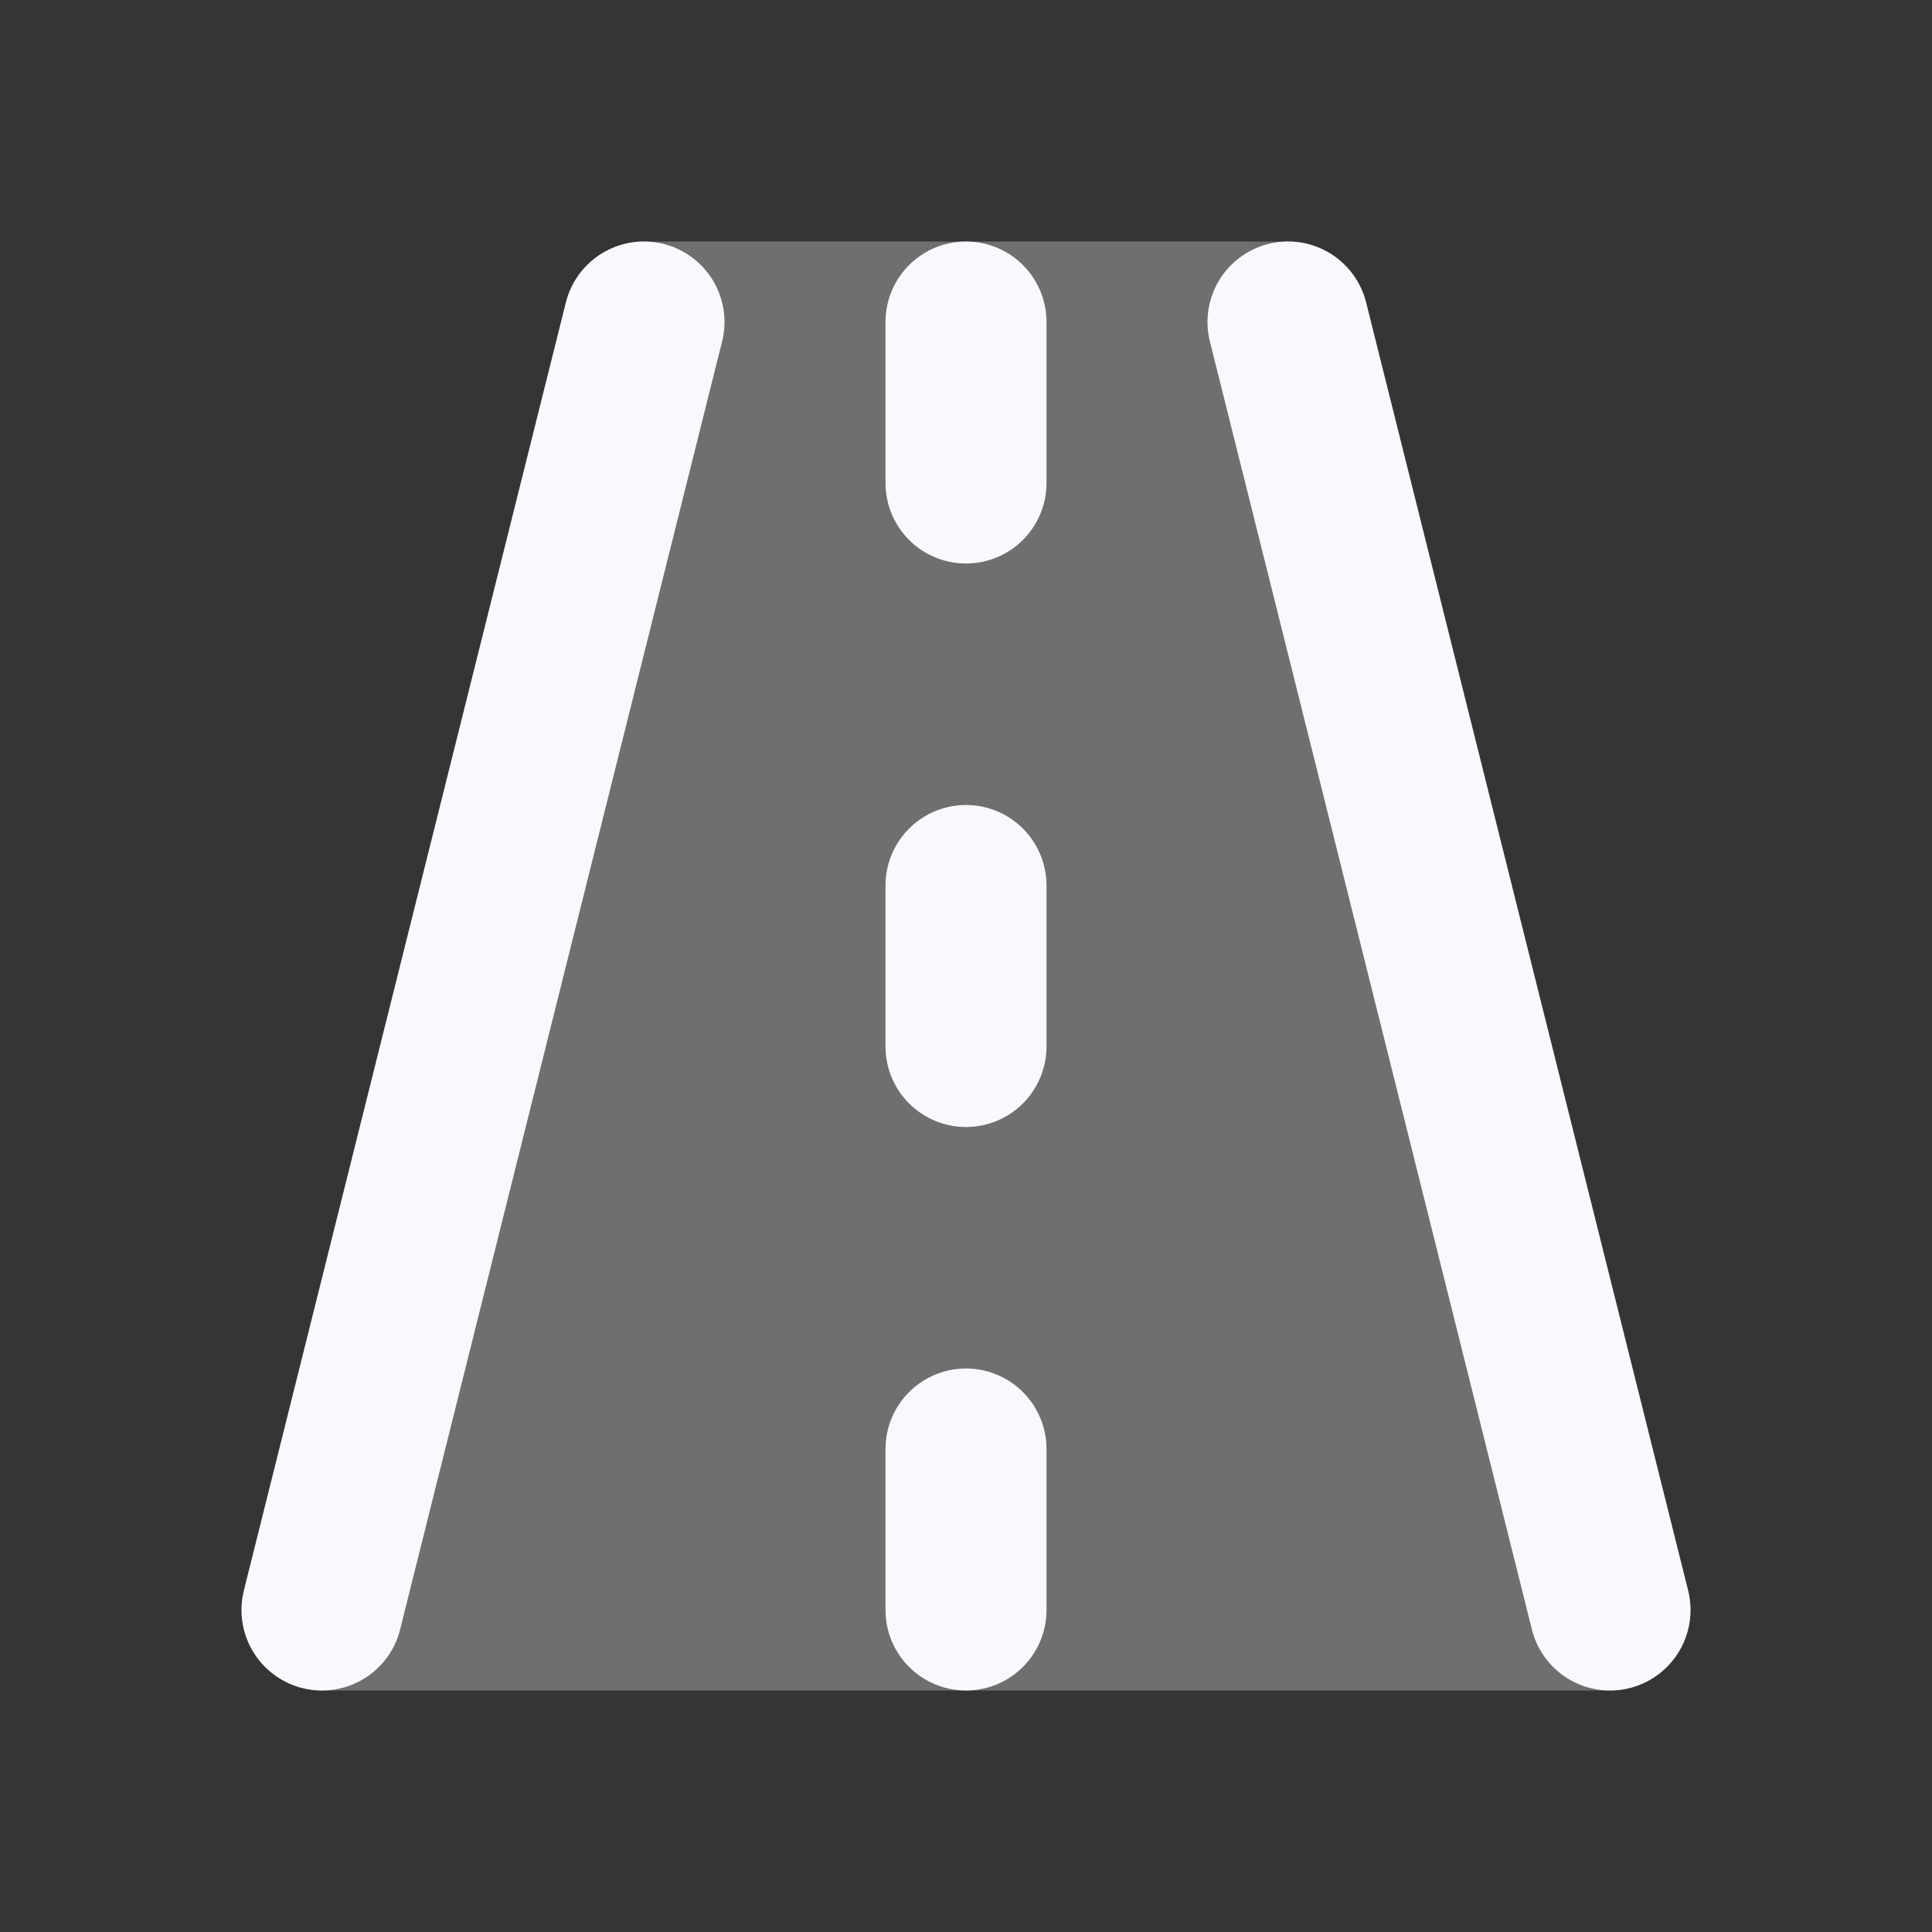 <svg xmlns="http://www.w3.org/2000/svg" width="24" height="24" fill="none"><rect width="100%" height="100%" fill="#333333" stroke="none"/><path fill="#fff" fill-opacity=".01" d="M24 0v24H0V0z"/><path fill="#F7F9FC" fill-rule="evenodd" d="M7.03 3.757A1 1 0 0 1 8 3h8a1 1 0 0 1 .97.757l4 16A1 1 0 0 1 20 21H4a1 1 0 0 1-.97-1.242z" clip-rule="evenodd" opacity=".3"/><path stroke="#F7F9FC" stroke-linecap="round" stroke-linejoin="round" stroke-width="2" d="M8 4 4 20M16 4l4 16M12 4v2m0 5v2m0 5v2"/></svg>